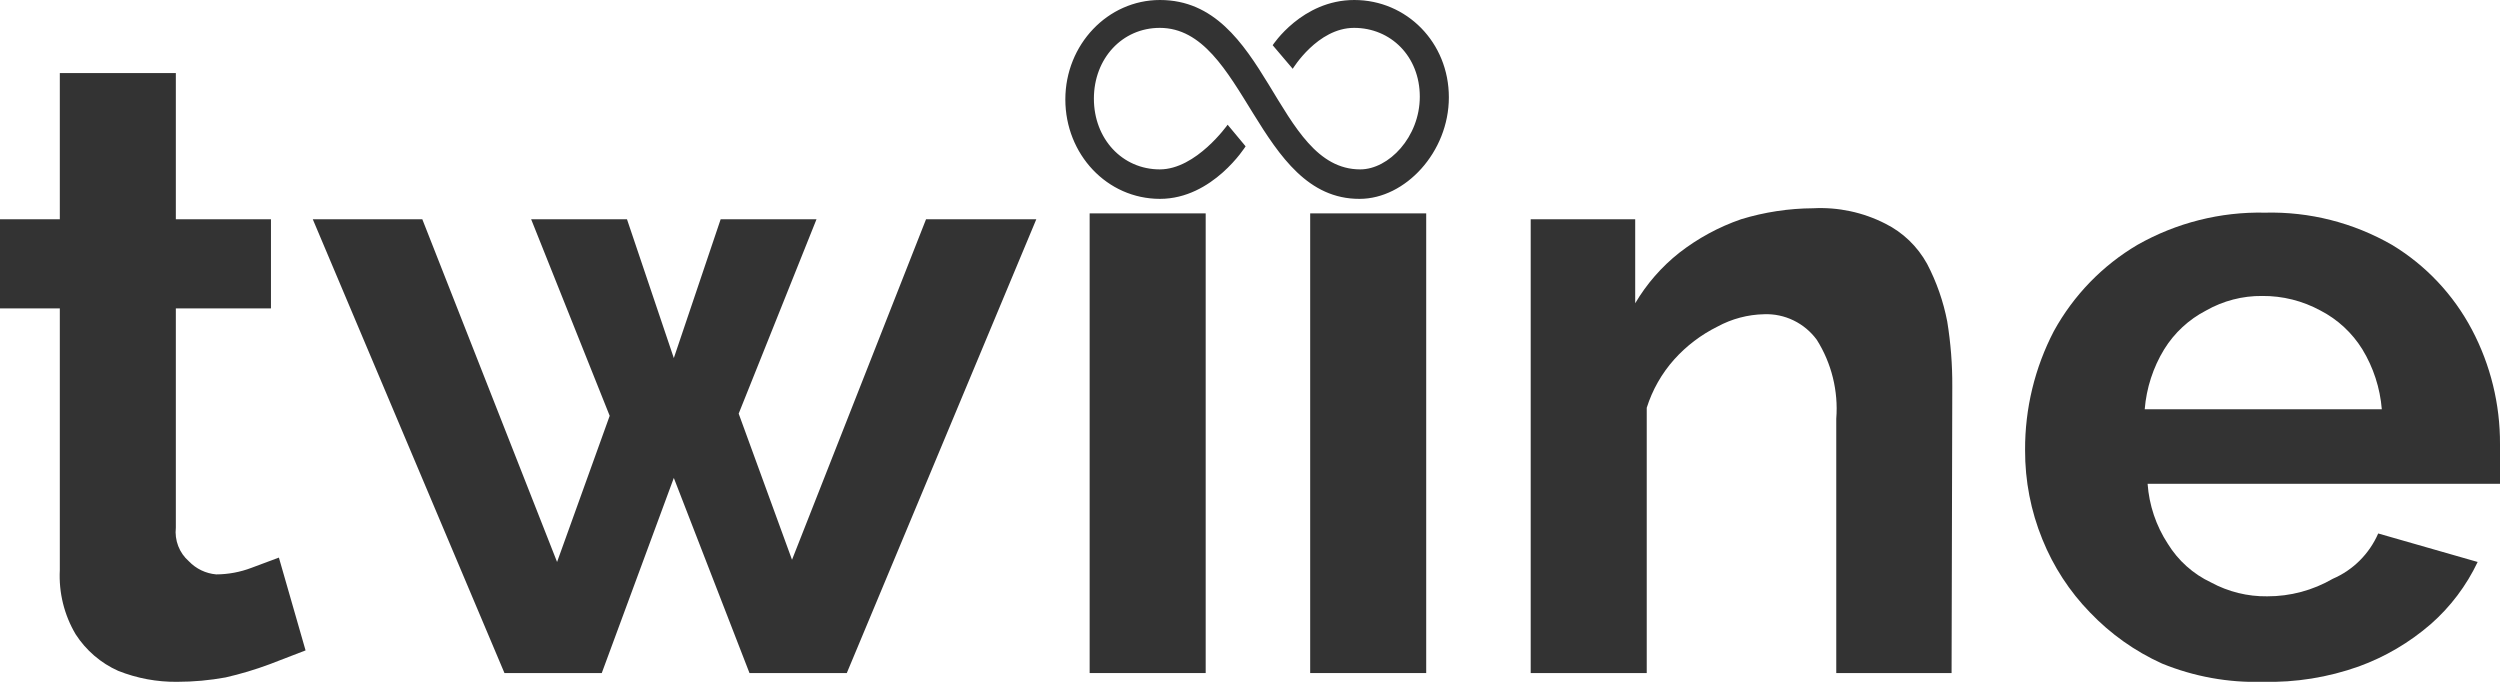 <svg width="176" height="48" viewBox="0 0 176 48" fill="none" xmlns="http://www.w3.org/2000/svg">
<g clip-path="url(#clip0)">
<path d="M21.512 45.788L18.975 46.765C17.964 47.142 16.93 47.451 15.88 47.691C14.758 47.896 13.621 47.999 12.481 48C11.058 48.017 9.645 47.755 8.321 47.228C7.098 46.683 6.058 45.789 5.327 44.656C4.518 43.294 4.13 41.717 4.211 40.129V21.711H0V15.434H4.211V5.145H12.379V15.434H19.076V21.711H12.379V37.145C12.331 37.585 12.388 38.03 12.547 38.443C12.707 38.855 12.962 39.222 13.293 39.511C13.804 40.046 14.489 40.374 15.22 40.437C16.07 40.434 16.912 40.277 17.706 39.974L19.634 39.254L21.512 45.788Z" fill="#333333"/>
<path d="M65.194 15.434H72.957L59.614 47.383H52.764L47.437 33.646L42.364 47.383H35.514L22.019 15.434H29.73L39.218 39.563L42.922 29.273L37.392 15.434H44.139L47.437 25.209L50.735 15.434H57.483L52.003 29.119L55.758 39.408L65.194 15.434Z" fill="#333333"/>
<path d="M76.711 47.383V15.022H84.88V47.383H76.711Z" fill="#333333"/>
<path d="M92.237 47.383V15.022H100.405V47.383H92.237Z" fill="#333333"/>
<path d="M137.391 47.383H129.273V29.479C129.425 27.525 128.944 25.574 127.903 23.923C127.476 23.341 126.916 22.873 126.27 22.559C125.625 22.245 124.914 22.095 124.199 22.122C123.047 22.144 121.917 22.444 120.902 22.997C119.752 23.567 118.719 24.352 117.858 25.312C116.985 26.292 116.327 27.45 115.93 28.707V47.383H107.761V15.434H115.118V21.35C115.926 19.984 116.975 18.781 118.213 17.801C119.53 16.776 121.004 15.976 122.576 15.434C124.222 14.931 125.93 14.671 127.649 14.662C129.404 14.571 131.153 14.943 132.723 15.743C133.965 16.36 134.991 17.348 135.666 18.572C136.334 19.849 136.813 21.218 137.086 22.637C137.332 24.15 137.451 25.682 137.441 27.215L137.391 47.383Z" fill="#333333"/>
<path d="M159.308 48C156.878 48.073 154.46 47.635 152.205 46.714C150.303 45.852 148.581 44.63 147.132 43.113C145.695 41.636 144.558 39.888 143.783 37.968C142.971 35.978 142.558 33.845 142.566 31.691C142.551 28.769 143.248 25.889 144.595 23.305C145.984 20.783 148.017 18.686 150.48 17.235C153.221 15.682 156.322 14.9 159.46 14.971C162.584 14.892 165.67 15.674 168.39 17.235C170.767 18.668 172.714 20.731 174.021 23.203C175.334 25.686 176.014 28.462 176 31.28C176 31.794 176 32.309 176 32.823C176 33.338 176 33.749 176 34.058H151.191C151.299 35.565 151.788 37.017 152.611 38.277C153.343 39.467 154.4 40.414 155.655 41.003C156.872 41.663 158.233 41.999 159.613 41.981C161.232 41.987 162.824 41.561 164.23 40.746C165.656 40.134 166.799 38.993 167.426 37.556L174.427 39.563C173.634 41.233 172.512 42.722 171.129 43.936C169.631 45.234 167.912 46.246 166.056 46.92C163.89 47.691 161.603 48.057 159.308 48ZM150.988 28.81H167.679C167.557 27.314 167.088 25.869 166.31 24.592C165.589 23.43 164.572 22.488 163.367 21.865C162.104 21.177 160.691 20.823 159.257 20.836C157.872 20.822 156.508 21.177 155.3 21.865C154.095 22.488 153.078 23.43 152.358 24.592C151.579 25.869 151.11 27.314 150.988 28.81Z" fill="#333333"/>
<path d="M102 6.851C102 2.985 99.024 0 95.342 0C91.66 0 89.596 3.183 89.596 3.183L91.008 4.844C91.008 4.844 92.751 1.962 95.328 1.962C97.906 1.962 99.954 3.966 99.954 6.806C99.954 9.646 97.767 11.925 95.759 11.925C89.763 11.925 89.292 0 81.66 0C77.992 0 75 3.133 75 6.999C75 10.864 77.936 14 81.66 14C85.384 14 87.691 10.301 87.691 10.301L86.425 8.78C86.425 8.78 84.21 11.925 81.648 11.925C79.007 11.925 77.01 9.773 77.01 6.945C77.01 4.117 79.002 1.962 81.648 1.962C87.656 1.962 88.492 14.03 95.717 14C98.921 14 102 10.716 102 6.851Z" fill="#333333"/>
</g>
<defs>
<clipPath id="clip0">
<rect width="176" height="48" fill="white"/>
</clipPath>
</defs>
</svg>
